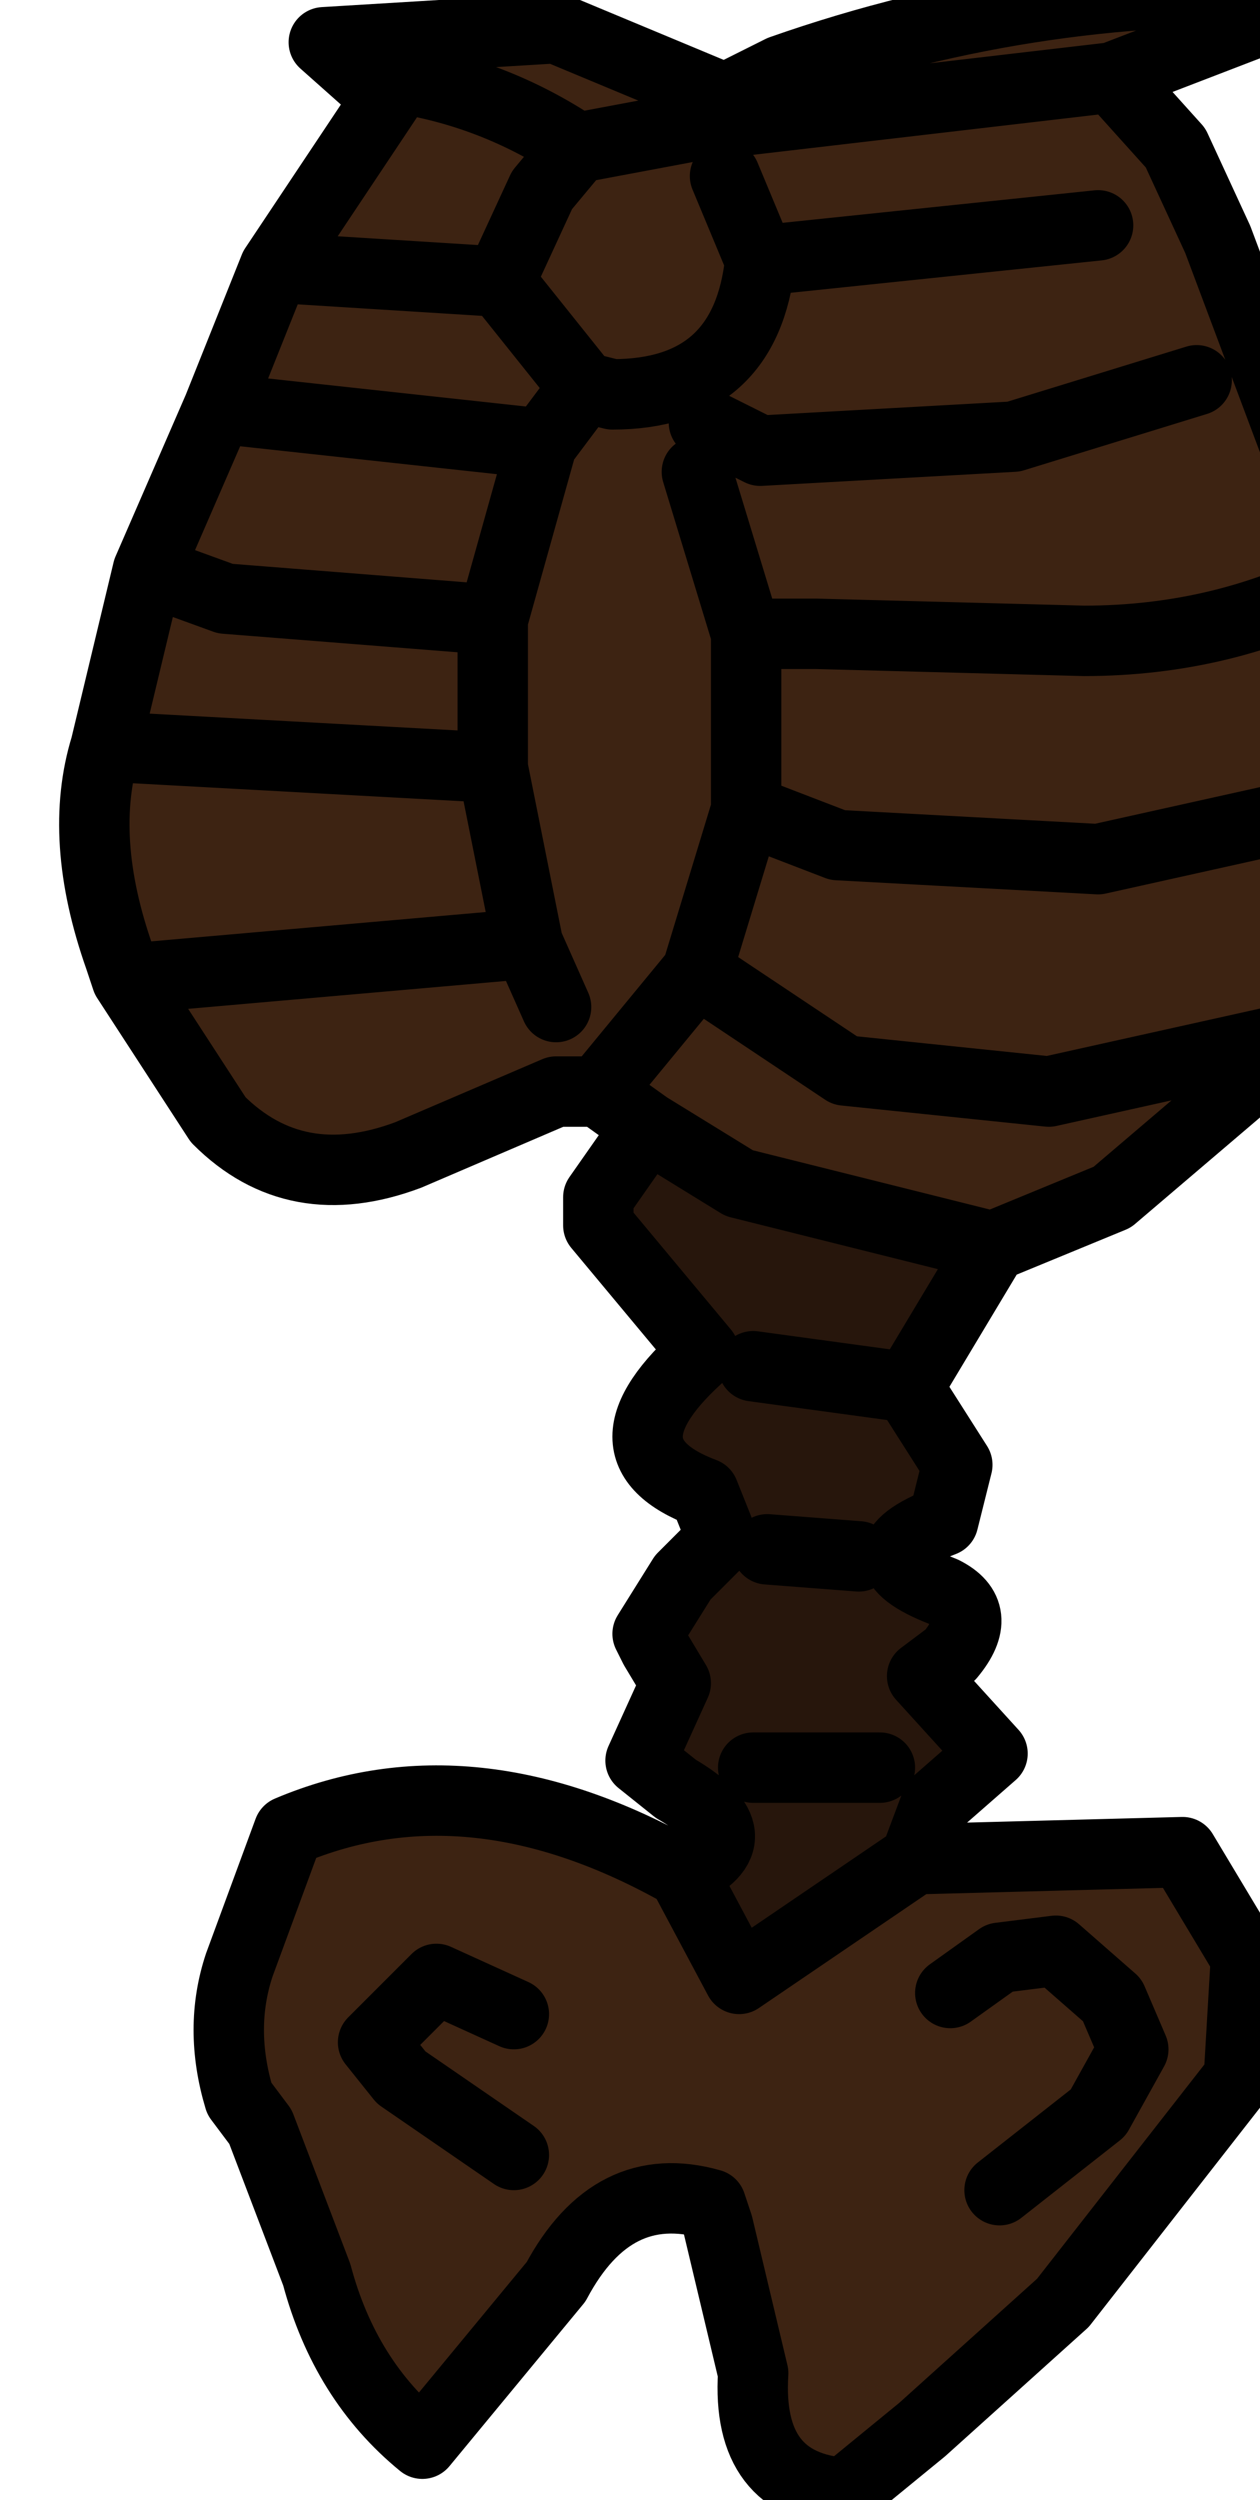 <?xml version="1.0" encoding="UTF-8" standalone="no"?>
<svg xmlns:xlink="http://www.w3.org/1999/xlink" height="17.75px" width="8.95px" xmlns="http://www.w3.org/2000/svg">
  <g transform="matrix(1.0, 0.0, 0.0, 1.0, 0.0, 0.0)">
    <path d="M4.6 8.0 L4.25 7.75 3.95 7.75 2.9 8.2 Q2.1 8.5 1.55 7.95 L0.9 6.95 0.85 6.8 Q0.55 5.95 0.75 5.3 L1.05 4.05 1.55 2.9 1.95 1.9 2.75 0.7 2.3 0.3 3.95 0.2 5.15 0.7 5.55 0.5 Q7.4 -0.15 9.35 -0.05 L9.2 0.05 7.9 0.55 8.35 1.05 8.65 1.7 9.55 4.1 9.6 5.7 9.45 6.5 9.25 7.35 7.9 8.5 7.05 8.85 5.25 8.4 4.6 8.0 M6.5 13.2 L8.4 13.15 8.85 13.9 8.8 14.75 7.55 16.35 6.55 17.25 6.0 17.7 Q5.3 17.65 5.35 16.85 L5.1 15.8 5.05 15.65 Q4.35 15.45 3.95 16.2 L3.0 17.35 Q2.45 16.9 2.25 16.15 L1.85 15.1 1.7 14.9 Q1.55 14.4 1.7 13.95 L2.05 13.0 Q3.35 12.45 4.85 13.3 L5.25 14.05 6.5 13.2 M3.75 6.7 L0.9 6.95 3.75 6.7 3.5 5.45 3.5 4.4 3.85 3.15 4.15 2.75 4.35 2.8 Q5.3 2.8 5.4 1.85 L5.15 1.25 5.4 1.85 7.8 1.6 5.4 1.85 Q5.3 2.8 4.35 2.8 L4.15 2.75 3.85 3.15 3.5 4.4 3.5 5.45 3.75 6.7 3.95 7.15 3.75 6.7 M4.25 7.75 L4.95 6.9 6.0 7.6 7.45 7.75 9.25 7.35 7.45 7.75 6.0 7.6 4.95 6.9 4.25 7.75 M3.85 3.15 L1.55 2.9 3.85 3.15 M3.5 5.45 L0.75 5.3 3.5 5.45 M1.05 4.05 L1.6 4.25 3.5 4.4 1.6 4.25 1.05 4.05 M5.15 0.7 L4.9 0.9 4.1 1.05 3.85 1.35 3.55 2.0 4.15 2.75 3.55 2.0 1.95 1.9 3.55 2.0 3.85 1.35 4.1 1.05 Q3.5 0.65 2.8 0.55 L2.75 0.7 2.8 0.55 Q3.5 0.65 4.1 1.05 L4.9 0.9 5.15 0.7 M5.0 3.0 L5.4 3.2 7.2 3.1 8.5 2.7 7.2 3.1 5.4 3.2 5.0 3.0 M9.6 5.7 L7.8 6.1 5.95 6.0 5.3 5.75 5.3 4.5 5.8 4.5 7.7 4.55 Q8.7 4.55 9.55 4.1 8.7 4.55 7.7 4.55 L5.8 4.5 5.3 4.5 5.3 5.75 5.95 6.0 7.8 6.1 9.6 5.7 M6.75 14.15 L7.1 13.9 7.5 13.85 7.9 14.2 8.05 14.55 7.8 15.0 7.1 15.55 7.8 15.0 8.05 14.55 7.9 14.2 7.5 13.85 7.1 13.9 6.75 14.15 M4.9 0.9 L7.9 0.55 4.9 0.9 M4.95 3.35 L5.3 4.5 4.95 3.35 M5.3 5.75 L4.95 6.9 5.3 5.75 M3.65 14.3 L3.1 14.05 2.65 14.5 2.85 14.75 3.65 15.3 2.85 14.75 2.65 14.5 3.1 14.05 3.65 14.3" fill="#3d2312" fill-rule="evenodd" stroke="none"/>
    <path d="M7.05 8.85 L6.45 9.85 6.8 10.4 6.7 10.8 Q6.05 11.05 6.7 11.3 7.0 11.45 6.75 11.75 L6.55 11.9 7.05 12.45 6.65 12.8 6.5 13.2 5.25 14.05 4.85 13.3 Q5.4 13.05 4.8 12.7 L4.55 12.5 4.8 11.95 4.65 11.7 4.6 11.6 4.85 11.2 5.1 10.95 5.1 10.85 5.0 10.6 Q4.2 10.3 5.0 9.6 L4.25 8.7 4.25 8.5 4.6 8.0 5.25 8.4 7.05 8.85 M5.35 9.7 L6.45 9.85 5.35 9.7 M5.45 11.0 L6.1 11.05 5.45 11.0 M5.35 12.55 L6.25 12.55 5.35 12.55" fill="#27160c" fill-rule="evenodd" stroke="none"/>
    <path d="M4.6 8.0 L4.25 7.75 3.95 7.75 2.9 8.2 Q2.1 8.5 1.55 7.95 L0.9 6.95 0.85 6.8 Q0.55 5.95 0.75 5.3 L1.05 4.05 1.55 2.9 1.95 1.9 2.75 0.7 2.3 0.3 3.95 0.2 5.15 0.7 5.55 0.5 Q7.4 -0.15 9.35 -0.05 L9.2 0.05 7.9 0.55 8.35 1.05 8.65 1.7 9.55 4.1 9.6 5.7 9.45 6.5 9.25 7.35 7.9 8.5 7.05 8.85 6.45 9.85 6.8 10.4 6.7 10.8 Q6.05 11.05 6.7 11.3 7.0 11.45 6.75 11.75 L6.55 11.9 7.05 12.45 6.65 12.8 6.5 13.2 8.4 13.15 8.85 13.9 8.8 14.75 7.55 16.35 6.55 17.25 6.0 17.7 Q5.3 17.65 5.35 16.85 L5.1 15.8 5.05 15.65 Q4.35 15.45 3.95 16.2 L3.0 17.35 Q2.45 16.9 2.25 16.15 L1.85 15.1 1.7 14.9 Q1.55 14.4 1.7 13.95 L2.05 13.0 Q3.35 12.45 4.85 13.3 5.4 13.05 4.8 12.7 L4.55 12.5 4.8 11.95 4.65 11.7 4.6 11.6 4.85 11.2 5.1 10.95 5.1 10.85 5.0 10.6 Q4.2 10.3 5.0 9.6 L4.25 8.7 4.25 8.5 4.6 8.0 5.25 8.4 7.05 8.85 M5.15 1.25 L5.4 1.85 7.8 1.6 M9.55 4.1 Q8.7 4.55 7.7 4.55 L5.8 4.5 5.3 4.5 5.3 5.75 5.95 6.0 7.8 6.1 9.6 5.7 M8.5 2.7 L7.2 3.1 5.4 3.2 5.0 3.0 M5.4 1.85 Q5.3 2.8 4.35 2.8 L4.15 2.75 3.85 3.15 3.5 4.4 3.5 5.45 3.75 6.7 3.95 7.15 M4.15 2.75 L3.55 2.0 1.95 1.9 M3.55 2.0 L3.85 1.35 4.1 1.05 Q3.5 0.65 2.8 0.55 L2.75 0.7 M4.1 1.05 L4.9 0.9 5.15 0.7 M3.5 4.4 L1.6 4.25 1.05 4.05 M0.75 5.3 L3.5 5.45 M1.55 2.9 L3.85 3.15 M9.25 7.35 L7.45 7.75 6.0 7.6 4.95 6.9 4.25 7.75 M0.9 6.95 L3.75 6.7 M6.1 11.05 L5.45 11.0 M6.45 9.85 L5.35 9.7 M4.95 6.9 L5.3 5.75 M5.3 4.5 L4.95 3.35 M7.9 0.55 L4.9 0.9 M7.1 15.55 L7.8 15.0 8.05 14.55 7.9 14.2 7.5 13.85 7.1 13.9 6.75 14.15 M6.25 12.55 L5.35 12.55 M6.5 13.2 L5.25 14.05 4.85 13.3 M3.65 15.3 L2.85 14.75 2.65 14.5 3.1 14.05 3.65 14.3" fill="none" stroke="#000000" stroke-linecap="round" stroke-linejoin="round" stroke-width="0.5"/>
  </g>
</svg>
